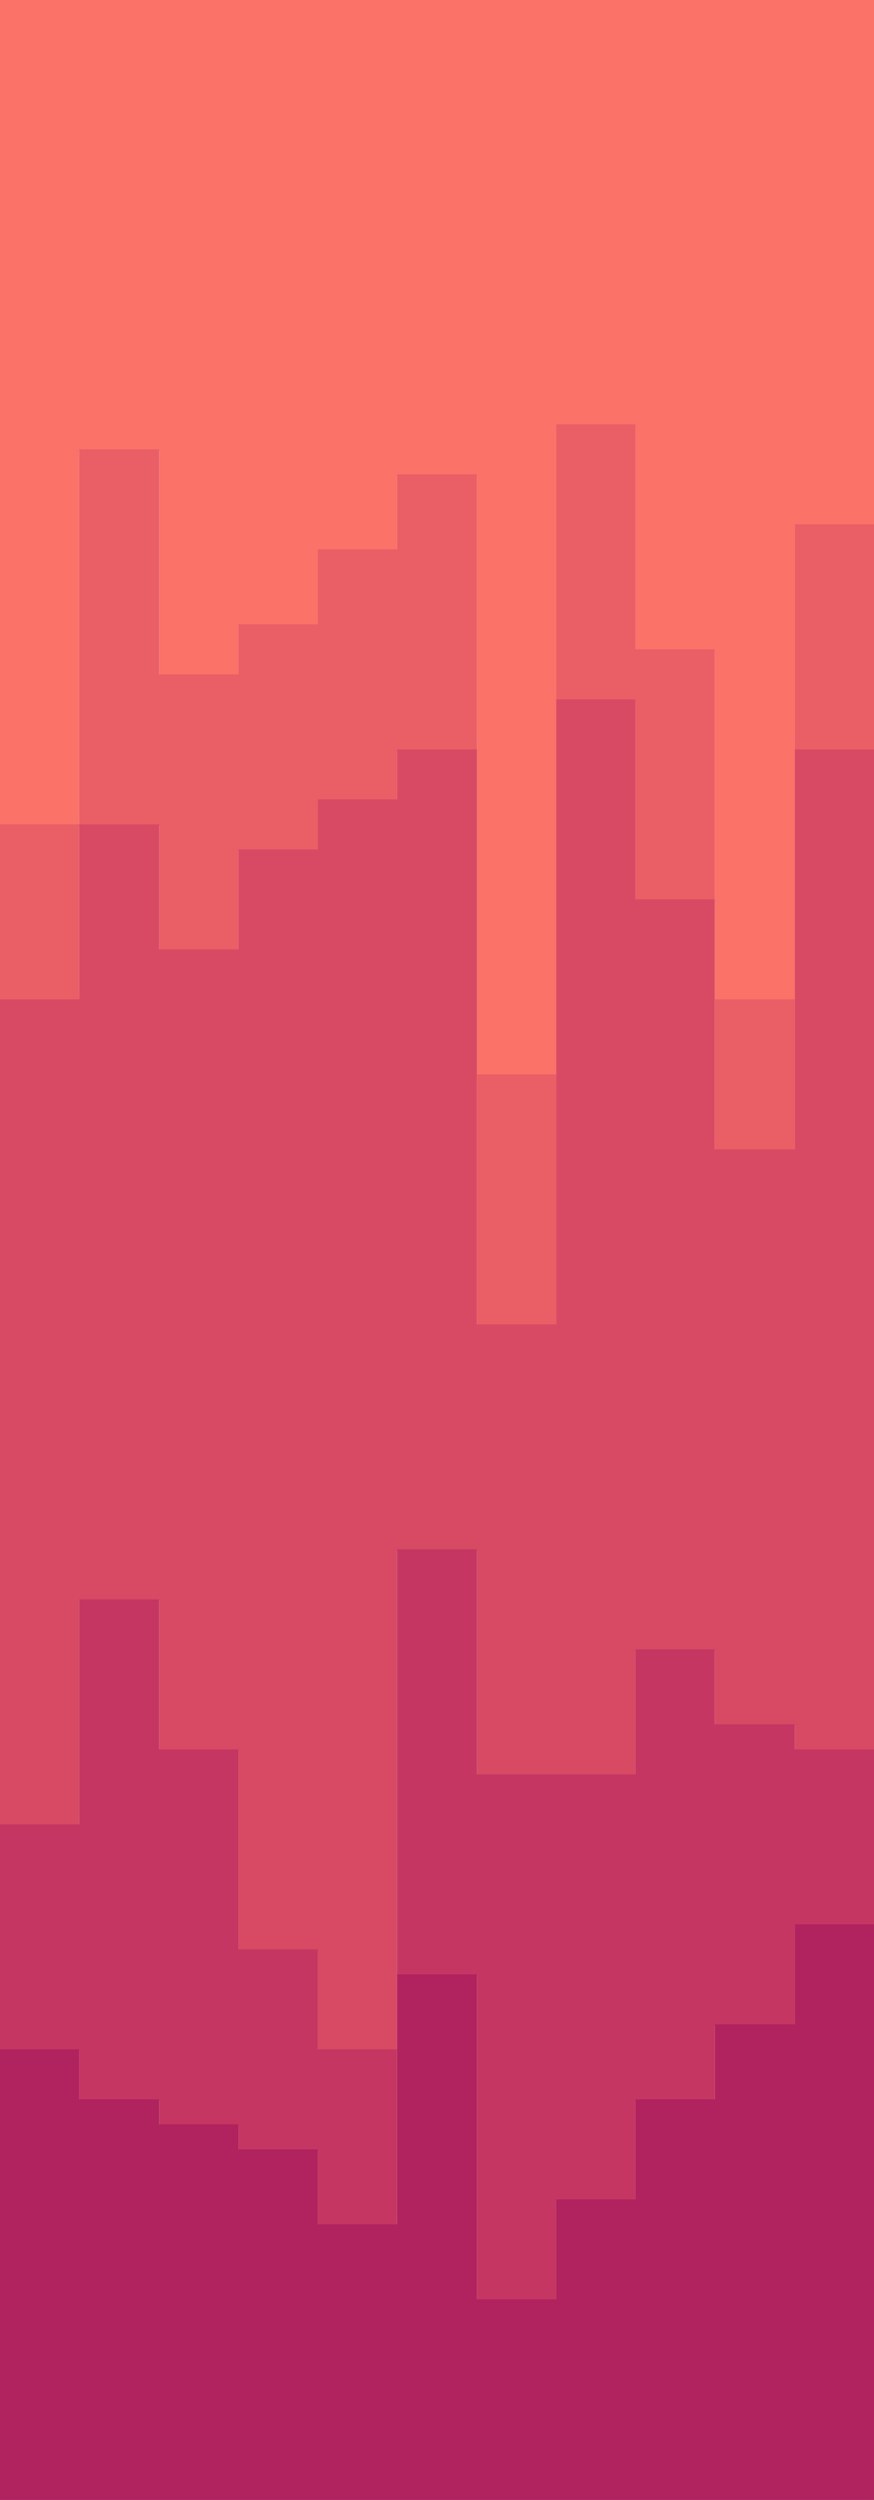 <svg id="visual" viewBox="0 0 1400 4000" width="1400" height="4000" xmlns="http://www.w3.org/2000/svg" xmlns:xlink="http://www.w3.org/1999/xlink" version="1.1"><path d="M0 1321L127 1321L127 721L255 721L255 1081L382 1081L382 1001L509 1001L509 881L636 881L636 761L764 761L764 1721L891 1721L891 681L1018 681L1018 1041L1145 1041L1145 1601L1273 1601L1273 841L1400 841L1400 1121L1400 0L1400 0L1273 0L1273 0L1145 0L1145 0L1018 0L1018 0L891 0L891 0L764 0L764 0L636 0L636 0L509 0L509 0L382 0L382 0L255 0L255 0L127 0L127 0L0 0Z" fill="#fa7268"></path><path d="M0 1601L127 1601L127 1321L255 1321L255 1521L382 1521L382 1361L509 1361L509 1281L636 1281L636 1201L764 1201L764 2121L891 2121L891 1121L1018 1121L1018 1441L1145 1441L1145 1841L1273 1841L1273 1201L1400 1201L1400 1361L1400 1119L1400 839L1273 839L1273 1599L1145 1599L1145 1039L1018 1039L1018 679L891 679L891 1719L764 1719L764 759L636 759L636 879L509 879L509 999L382 999L382 1079L255 1079L255 719L127 719L127 1319L0 1319Z" fill="#ea5e66"></path><path d="M0 2921L127 2921L127 2561L255 2561L255 2801L382 2801L382 3121L509 3121L509 3281L636 3281L636 2481L764 2481L764 2841L891 2841L891 2841L1018 2841L1018 2641L1145 2641L1145 2761L1273 2761L1273 2801L1400 2801L1400 2601L1400 1359L1400 1199L1273 1199L1273 1839L1145 1839L1145 1439L1018 1439L1018 1119L891 1119L891 2119L764 2119L764 1199L636 1199L636 1279L509 1279L509 1359L382 1359L382 1519L255 1519L255 1319L127 1319L127 1599L0 1599Z" fill="#d84a64"></path><path d="M0 3281L127 3281L127 3361L255 3361L255 3401L382 3401L382 3441L509 3441L509 3561L636 3561L636 3161L764 3161L764 3681L891 3681L891 3521L1018 3521L1018 3361L1145 3361L1145 3241L1273 3241L1273 3081L1400 3081L1400 3201L1400 2599L1400 2799L1273 2799L1273 2759L1145 2759L1145 2639L1018 2639L1018 2839L891 2839L891 2839L764 2839L764 2479L636 2479L636 3279L509 3279L509 3119L382 3119L382 2799L255 2799L255 2559L127 2559L127 2919L0 2919Z" fill="#c53762"></path><path d="M0 4001L127 4001L127 4001L255 4001L255 4001L382 4001L382 4001L509 4001L509 4001L636 4001L636 4001L764 4001L764 4001L891 4001L891 4001L1018 4001L1018 4001L1145 4001L1145 4001L1273 4001L1273 4001L1400 4001L1400 4001L1400 3199L1400 3079L1273 3079L1273 3239L1145 3239L1145 3359L1018 3359L1018 3519L891 3519L891 3679L764 3679L764 3159L636 3159L636 3559L509 3559L509 3439L382 3439L382 3399L255 3399L255 3359L127 3359L127 3279L0 3279Z" fill="#b0235f"></path></svg>